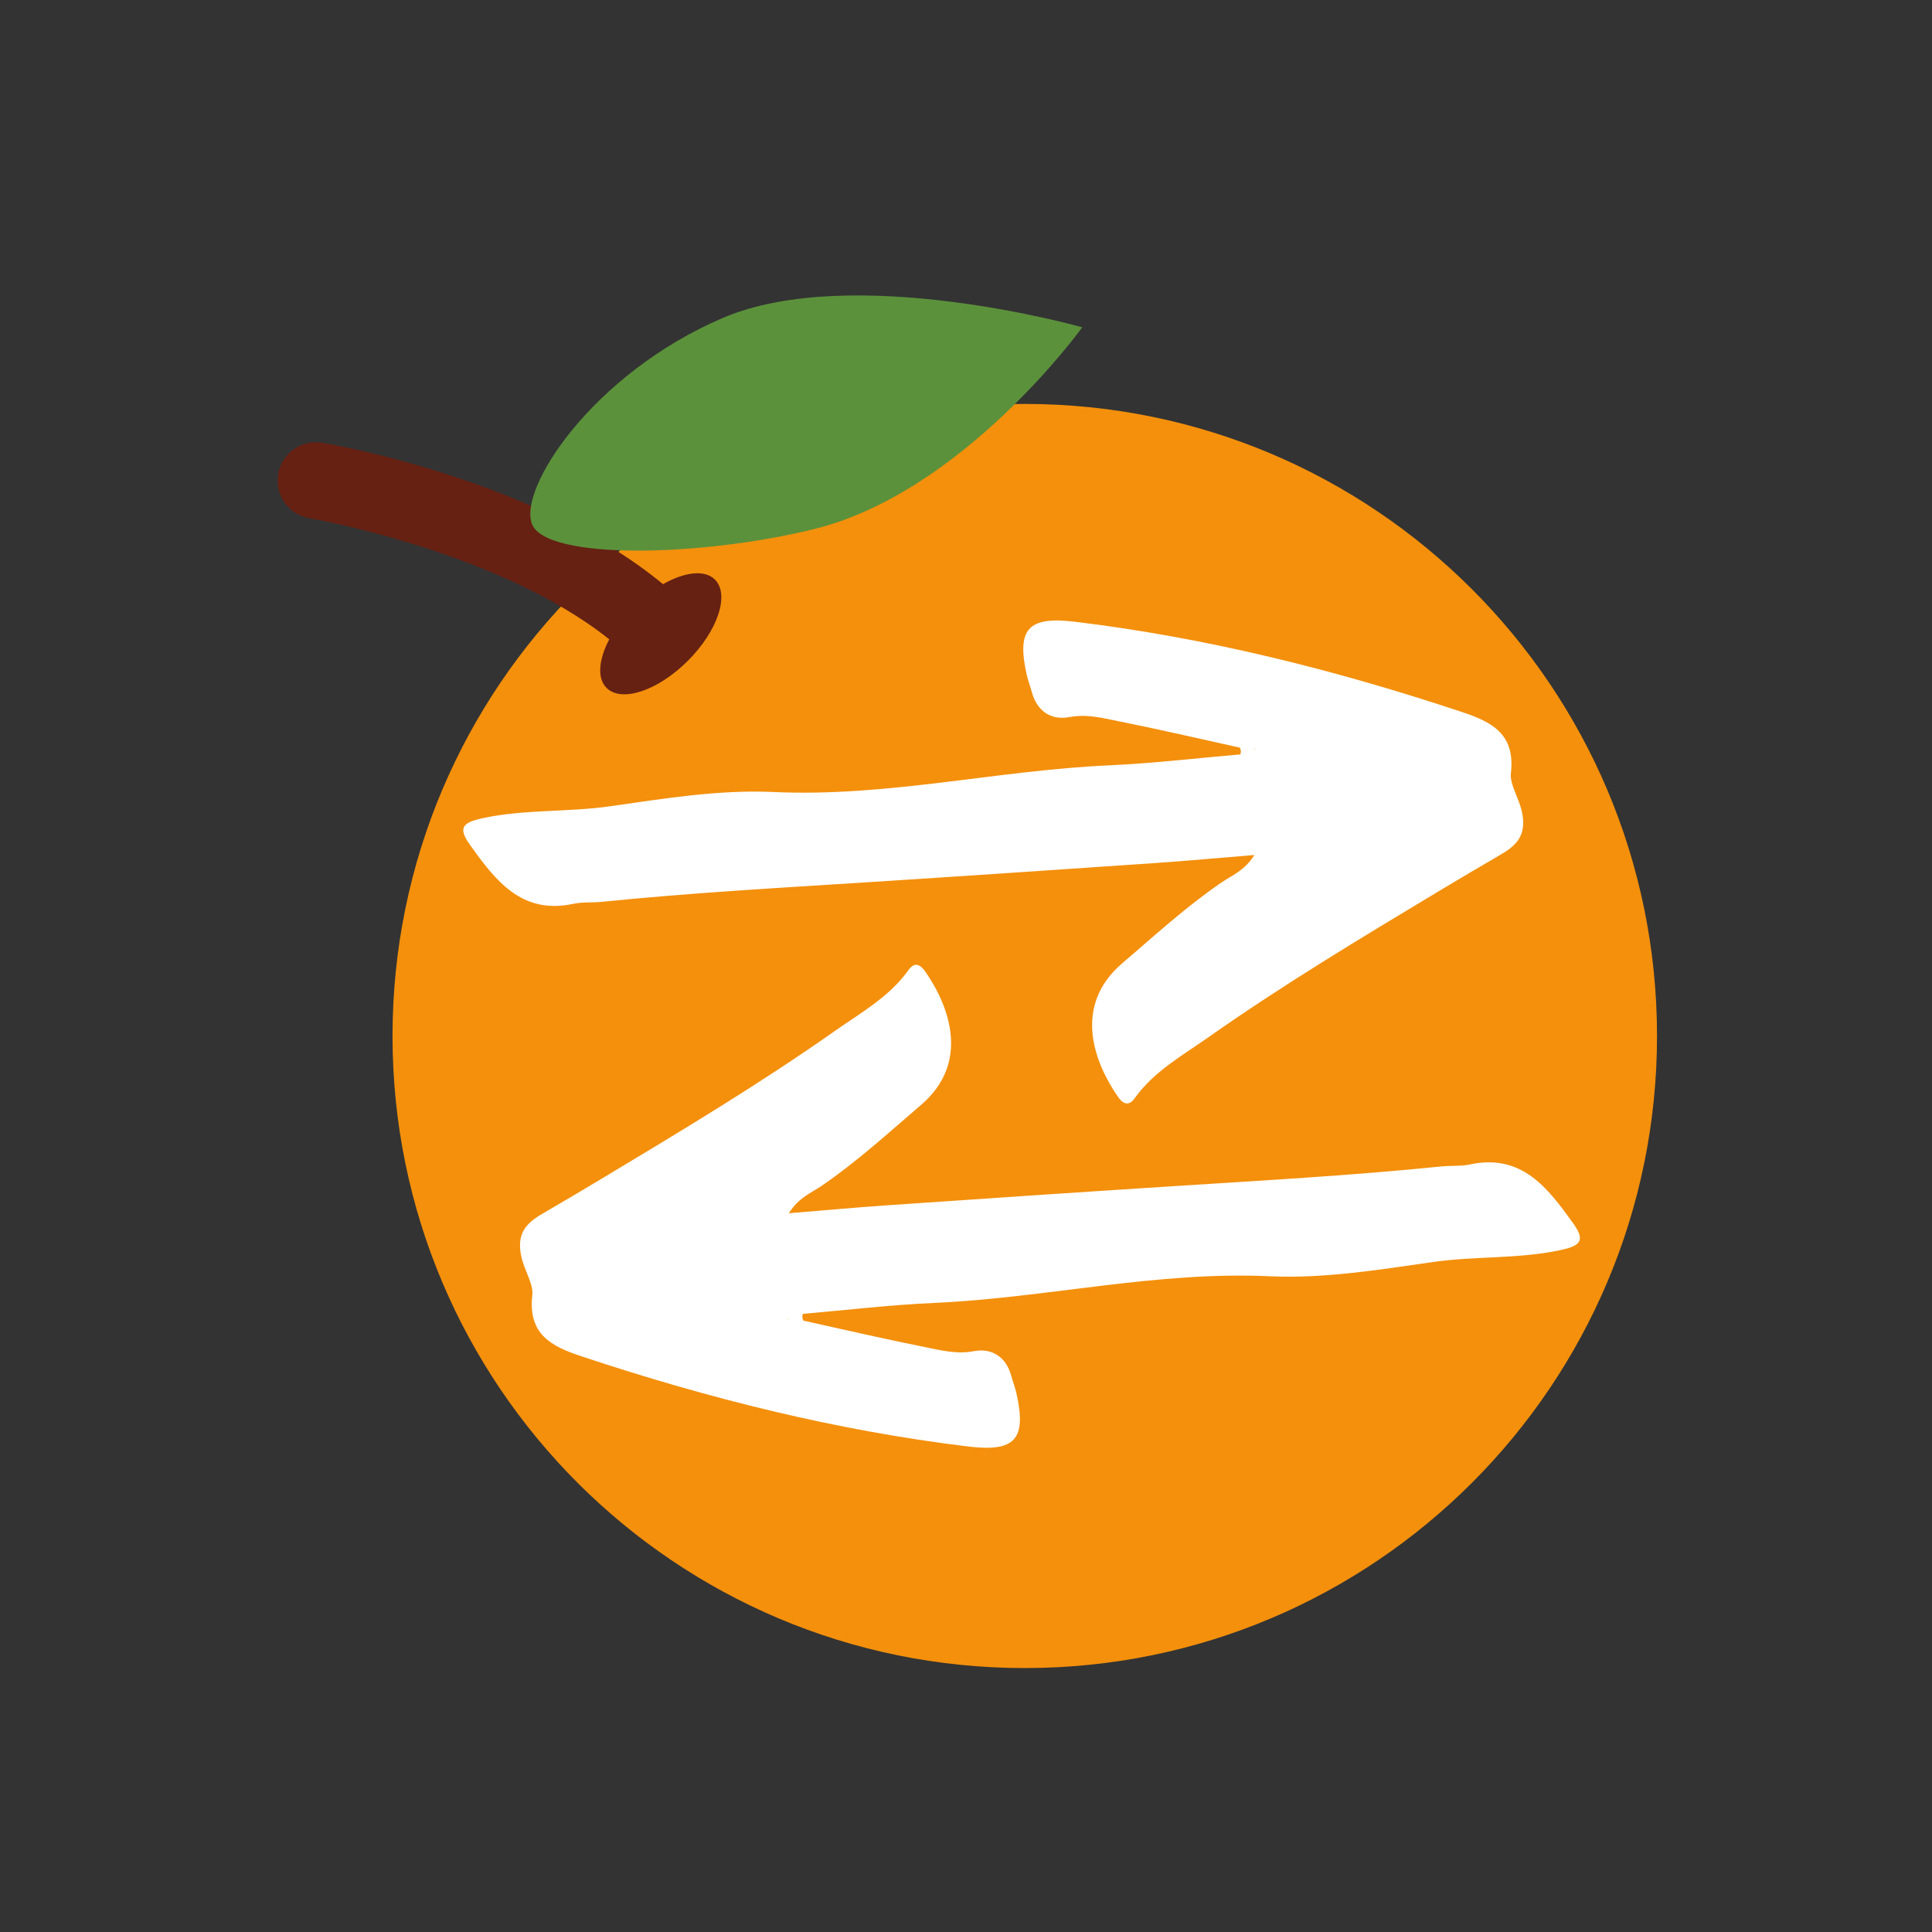 <?xml version="1.0" encoding="UTF-8" standalone="no"?>
<svg
   width="500"
   zoomAndPan="magnify"
   viewBox="0 0 375 375"
   height="500"
   preserveAspectRatio="xMidYMid meet"
   version="1.0"
   id="svg2341"
   sodipodi:docname="SSfavicon.svg"
   inkscape:version="1.1 (c68e22c387, 2021-05-23)"
   xmlns:inkscape="http://www.inkscape.org/namespaces/inkscape"
   xmlns:sodipodi="http://sodipodi.sourceforge.net/DTD/sodipodi-0.dtd"
   xmlns="http://www.w3.org/2000/svg"
   xmlns:svg="http://www.w3.org/2000/svg">
  <rect x="0" y="0" width="375" height="375" fill="#333333" stroke="none"/>
  <sodipodi:namedview
     id="namedview2343"
     pagecolor="#ffffff"
     bordercolor="#666666"
     borderopacity="1.0"
     inkscape:pageshadow="2"
     inkscape:pageopacity="0.0"
     inkscape:pagecheckerboard="0"
     showgrid="false"
     inkscape:zoom="1.602"
     inkscape:cx="250"
     inkscape:cy="250"
     inkscape:window-width="1920"
     inkscape:window-height="1009"
     inkscape:window-x="3352"
     inkscape:window-y="1075"
     inkscape:window-maximized="1"
     inkscape:current-layer="svg2341" />
  <defs
     id="defs2241">
    <g
       id="g2227" />
    <clipPath
       id="22d2170065">
      <path
         d="M 76 78 L 321.629 78 L 321.629 324 L 76 324 Z M 76 78 "
         clip-rule="nonzero"
         id="path2229" />
    </clipPath>
    <clipPath
       id="cc4d205454">
      <path
         d="M 53.129 85 L 141 85 L 141 135 L 53.129 135 Z M 53.129 85 "
         clip-rule="nonzero"
         id="path2232" />
    </clipPath>
    <clipPath
       id="5ac7d84199">
      <path
         d="M 89 120 L 296 120 L 296 214.805 L 89 214.805 Z M 89 120 "
         clip-rule="nonzero"
         id="path2235" />
    </clipPath>
    <clipPath
       id="75a0cde7c0">
      <path
         d="M 100 187 L 307 187 L 307 281.895 L 100 281.895 Z M 100 187 "
         clip-rule="nonzero"
         id="path2238" />
    </clipPath>
  </defs>
  <g
     clip-path="url(#22d2170065)"
     id="g2245">
    <path
       fill="#f4900c"
       d="M 76.188 201.086 C 76.188 133.336 131.129 78.402 198.902 78.402 C 266.68 78.402 321.625 133.328 321.625 201.086 C 321.625 268.844 266.68 323.77 198.902 323.77 C 131.129 323.77 76.188 268.844 76.188 201.086 Z M 76.188 201.086 "
       fill-opacity="1"
       fill-rule="nonzero"
       id="path2243" />
  </g>
  <g
     clip-path="url(#cc4d205454)"
     id="g2249">
    <path
       fill="#662113"
       d="M 138.77 112.496 C 136.781 110.508 132.84 111.031 128.691 113.387 C 104.145 93.074 64.332 86.234 62.531 85.934 C 58.473 85.273 54.656 87.996 53.98 92.039 C 53.301 96.086 56.031 99.922 60.086 100.598 C 60.48 100.664 96.781 106.949 118.254 124.094 C 116.211 127.996 115.844 131.641 117.734 133.523 C 120.637 136.43 127.699 134.07 133.508 128.266 C 139.32 122.465 141.668 115.402 138.77 112.496 Z M 138.77 112.496 "
       fill-opacity="1"
       fill-rule="nonzero"
       id="path2247" />
  </g>
  <path
     fill="#5c913b"
     d="M 210.066 63.531 C 210.066 63.531 186.965 95.637 157.844 102.738 C 135.688 108.145 106.242 108.664 103.305 101.824 C 100.375 94.992 114.996 72.551 140.262 61.727 C 165.527 50.906 210.066 63.531 210.066 63.531 Z M 210.066 63.531 "
     fill-opacity="1"
     fill-rule="nonzero"
     id="path2251" />
  <g
     clip-path="url(#5ac7d84199)"
     id="g2255">
    <path
       fill="#ffffff"
       d="M 295.398 157.547 C 294.832 154.914 293.023 152.227 293.262 150.105 C 294.156 142.426 289.52 140.105 283.711 138.184 C 259.246 130.051 234.344 123.797 208.707 120.688 C 199.543 119.574 197.277 122.043 199.305 131.055 C 199.562 132.172 199.98 133.25 200.293 134.363 C 201.297 138.113 204.09 139.832 207.539 139.191 C 210.918 138.551 213.949 139.355 217.035 139.977 C 224.941 141.551 232.773 143.379 240.641 145.113 C 240.879 145.535 240.914 145.973 240.75 146.43 C 232.262 147.16 223.789 148.168 215.301 148.551 C 193.516 149.52 172.117 154.75 150.082 153.727 C 139.602 153.25 128.957 154.988 118.496 156.484 C 110.262 157.676 101.918 157.051 93.773 158.789 C 89.629 159.668 88.863 160.727 91.309 164.109 C 96.164 170.875 101.242 177.602 111.301 175.426 C 113.07 175.043 114.973 175.242 116.816 175.043 C 133.996 173.305 151.23 172.336 168.449 171.238 C 187.055 170.051 205.66 168.789 224.266 167.512 C 230.473 167.09 236.66 166.504 243.473 165.957 C 241.574 169.008 239.109 169.906 237.082 171.293 C 230.215 175.992 224.117 181.586 217.82 186.98 C 208.195 195.207 212.324 206.176 217.016 212.906 C 217.891 214.164 219.023 214.879 220.246 213.16 C 223.953 207.969 229.469 204.898 234.523 201.352 C 249.023 191.148 264.211 182.027 279.402 172.902 C 283.348 170.527 287.309 168.188 291.27 165.883 C 294.504 164.02 296.367 161.988 295.398 157.547 Z M 243.453 145.441 C 243.562 145.387 243.672 145.371 243.781 145.277 C 243.707 145.371 243.617 145.426 243.527 145.48 C 243.508 145.48 243.488 145.461 243.453 145.441 Z M 243.453 145.441 "
       fill-opacity="1"
       fill-rule="nonzero"
       id="path2253" />
  </g>
  <g
     clip-path="url(#75a0cde7c0)"
     id="g2259">
    <path
       fill="#ffffff"
       d="M 101.188 243.902 C 101.754 246.535 103.562 249.223 103.324 251.344 C 102.43 259.023 107.066 261.344 112.871 263.262 C 137.34 271.398 162.242 277.652 187.875 280.758 C 197.043 281.875 199.305 279.406 197.281 270.395 C 197.023 269.277 196.605 268.199 196.293 267.086 C 195.289 263.336 192.496 261.617 189.047 262.258 C 185.668 262.898 182.637 262.094 179.551 261.473 C 171.645 259.898 163.812 258.07 155.941 256.336 C 155.707 255.914 155.668 255.477 155.832 255.02 C 164.324 254.285 172.797 253.281 181.285 252.898 C 203.066 251.93 224.465 246.699 246.504 247.723 C 256.984 248.199 267.629 246.461 278.09 244.965 C 286.324 243.773 294.668 244.395 302.812 242.66 C 306.957 241.781 307.723 240.723 305.277 237.34 C 300.418 230.574 295.344 223.848 285.285 226.023 C 283.512 226.406 281.613 226.207 279.77 226.406 C 262.59 228.145 245.352 229.113 228.137 230.211 C 209.531 231.398 190.926 232.66 172.32 233.938 C 166.113 234.359 159.922 234.945 153.113 235.492 C 155.012 232.441 157.477 231.543 159.504 230.156 C 166.367 225.457 172.469 219.863 178.766 214.469 C 188.387 206.242 184.262 195.273 179.57 188.543 C 178.691 187.281 177.562 186.57 176.336 188.289 C 172.633 193.48 167.117 196.551 162.059 200.098 C 147.562 210.301 132.371 219.422 117.18 228.547 C 113.238 230.922 109.277 233.262 105.312 235.566 C 102.082 237.43 100.219 239.461 101.188 243.902 Z M 153.133 256.004 C 153.023 256.059 152.914 256.078 152.805 256.168 C 152.875 256.078 152.969 256.023 153.059 255.969 C 153.078 255.969 153.094 255.988 153.133 256.004 Z M 153.133 256.004 "
       fill-opacity="1"
       fill-rule="nonzero"
       id="path2257" />
  </g>
</svg>
